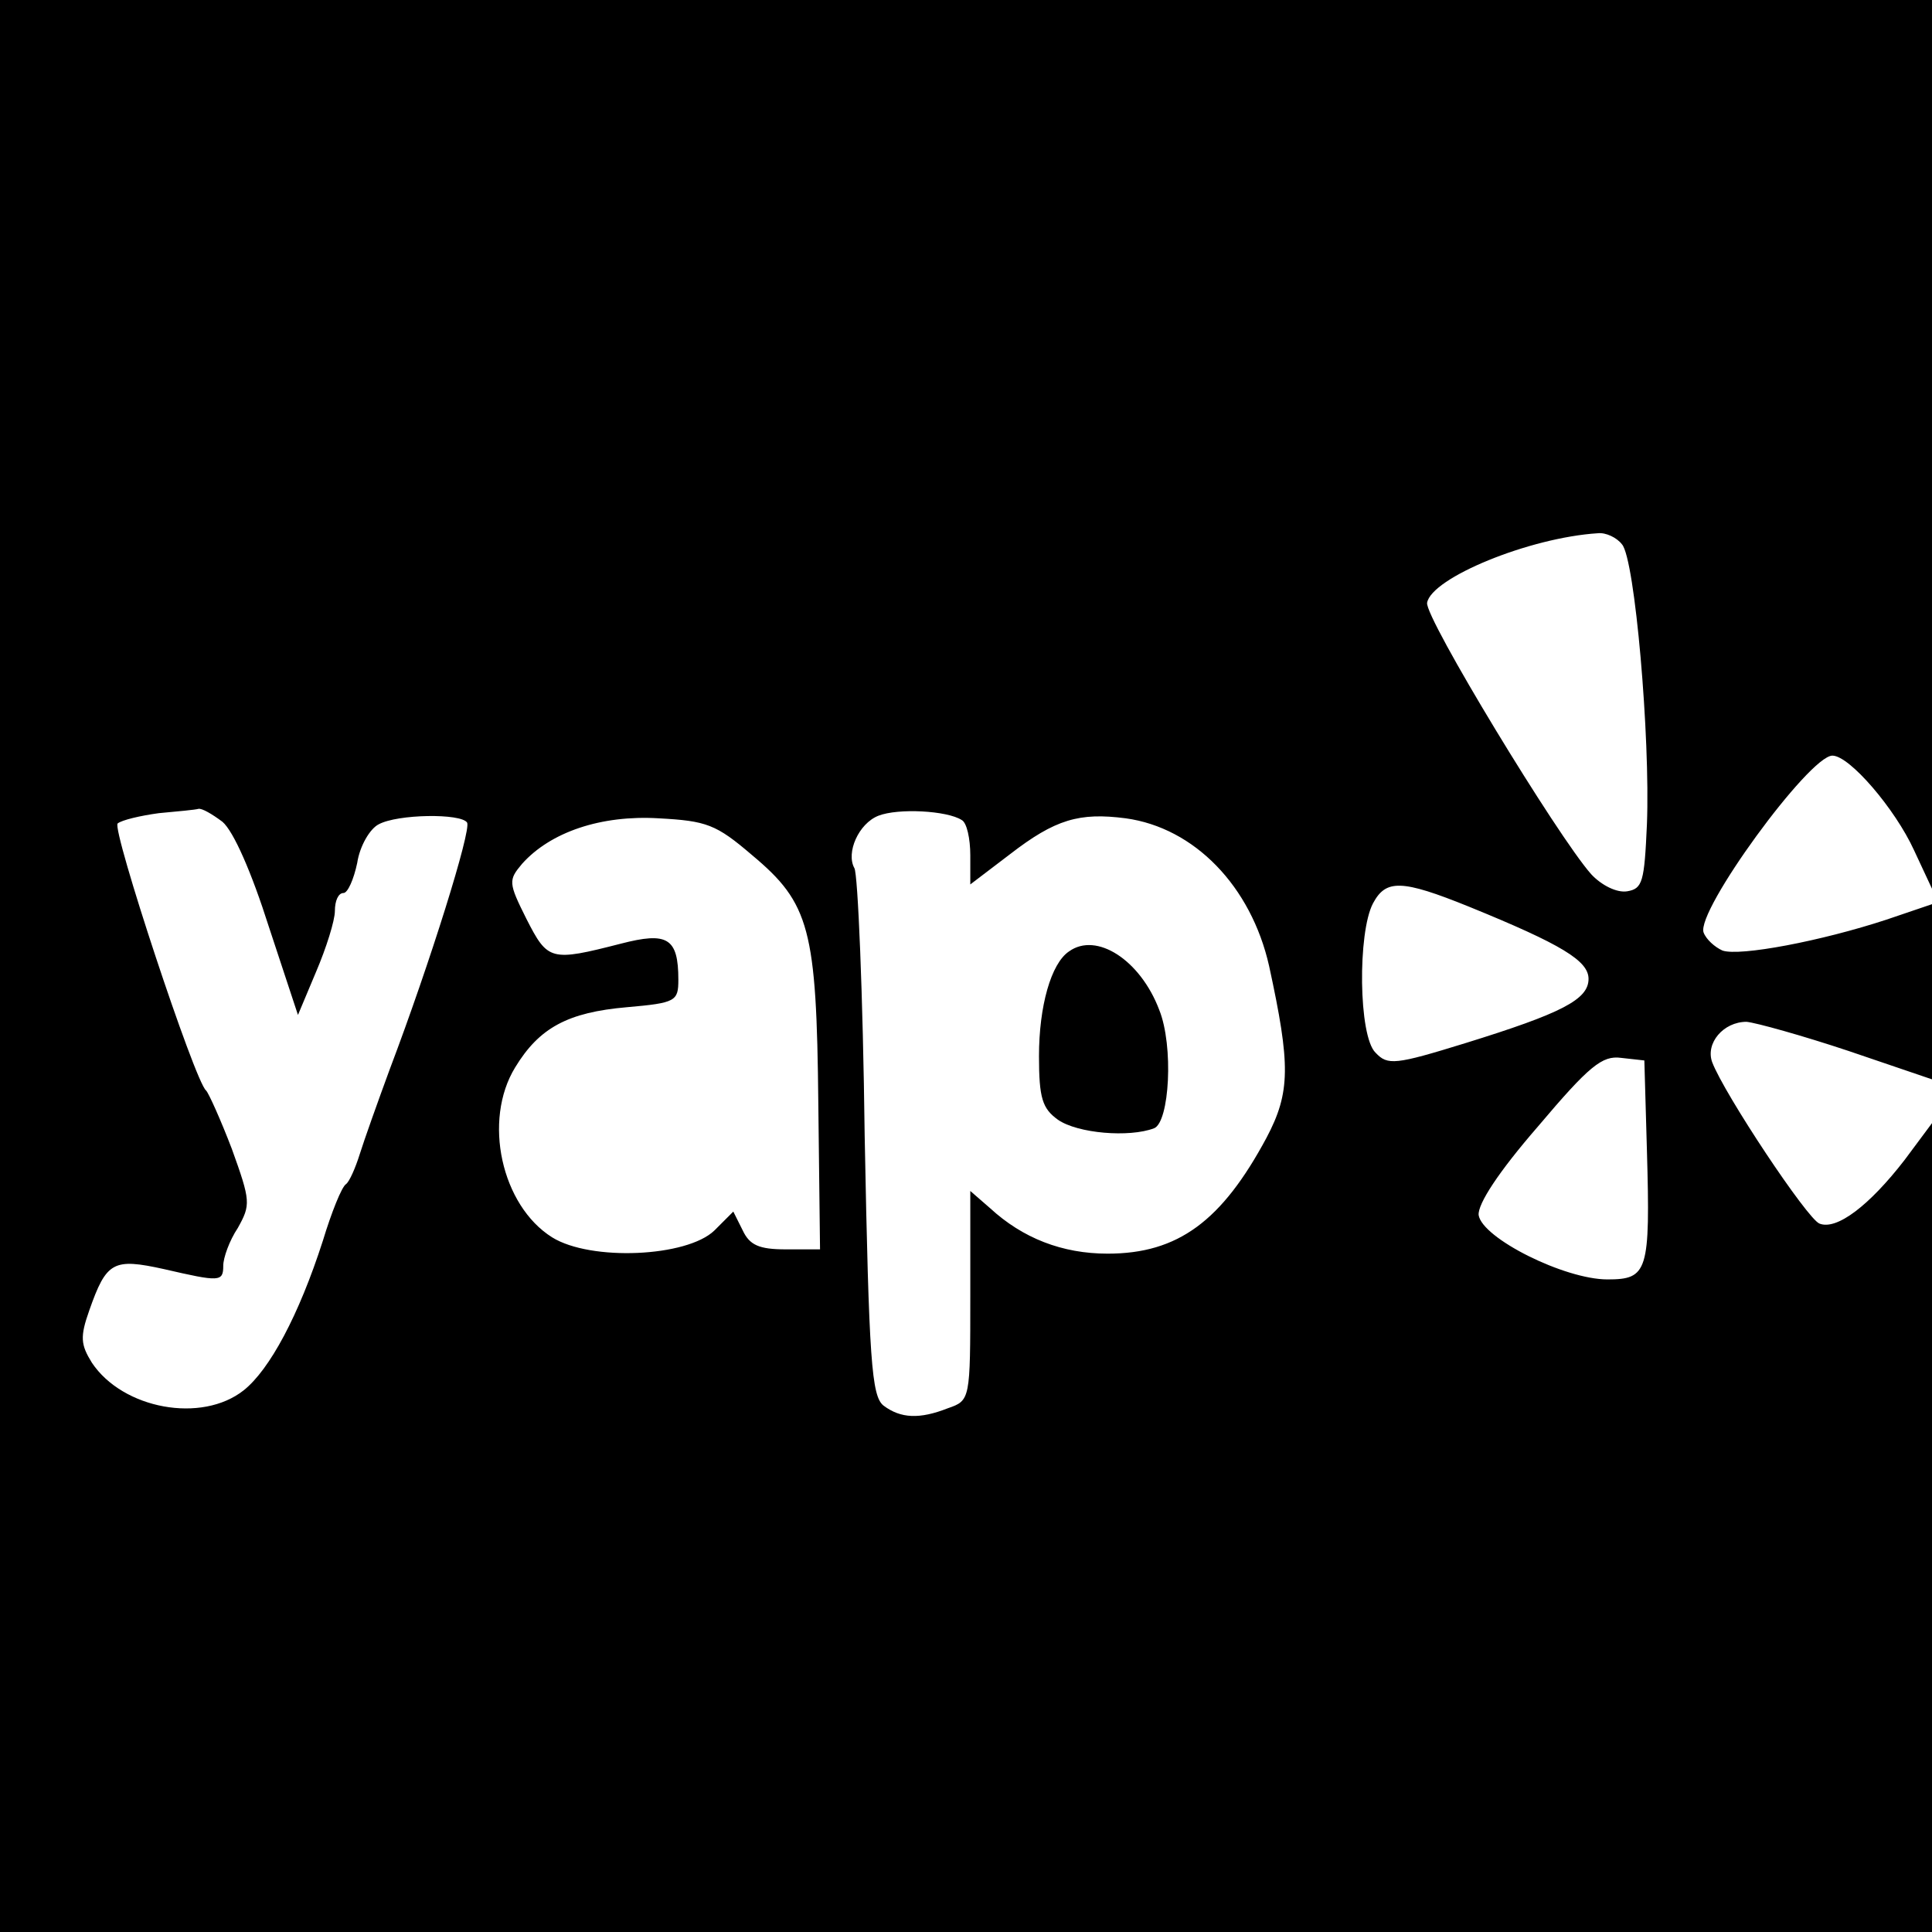 <?xml version="1.0" standalone="no"?>
<!DOCTYPE svg PUBLIC "-//W3C//DTD SVG 20010904//EN"
 "http://www.w3.org/TR/2001/REC-SVG-20010904/DTD/svg10.dtd">
<svg version="1.0" xmlns="http://www.w3.org/2000/svg"
 width="225pt" height="225pt" viewBox="0 0 225 225"
 preserveAspectRatio="xMidYMid meet">
<g transform="translate(0,225) scale(0.1,-0.1)"
fill="#000000" stroke="none">
<path d="M0 1125 l0 -1125 1125 0 1125 0 0 471 0 471 -32 -43 c-41 -53 -79
-82 -99 -74 -14 5 -111 151 -125 188 -8 22 13 47 40 47 11 -1 65 -16 119 -34
l97 -33 0 102 0 102 -53 -18 c-76 -25 -171 -43 -191 -36 -9 4 -19 13 -22 21
-9 25 123 206 150 206 20 0 73 -62 95 -110 l21 -45 0 518 0 517 -1125 0 -1125
0 0 -1125z m1889 491 c15 -17 33 -225 29 -326 -3 -67 -5 -75 -23 -78 -12 -2
-30 7 -42 20 -39 44 -194 299 -191 316 5 29 119 76 199 81 9 1 22 -5 28 -13z
m-1630 -323 c13 -11 34 -59 54 -122 l34 -103 21 50 c12 28 22 60 22 71 0 12 4
21 10 21 5 0 12 16 16 35 3 20 15 40 25 45 22 12 96 13 103 2 5 -9 -43 -163
-90 -287 -14 -38 -30 -83 -35 -99 -5 -16 -12 -32 -16 -35 -5 -3 -17 -33 -27
-66 -28 -87 -62 -150 -92 -174 -49 -39 -141 -22 -177 32 -13 21 -14 30 -3 61
20 57 28 61 87 48 65 -15 69 -15 69 4 0 9 7 29 17 44 15 27 15 31 -7 92 -13
34 -27 65 -30 68 -13 10 -110 304 -103 311 5 4 26 9 48 12 22 2 43 4 46 5 4 1
16 -6 28 -15z m861 2 c6 -3 10 -22 10 -41 l0 -34 46 35 c53 41 81 49 135 42
80 -11 146 -79 167 -172 25 -115 25 -147 -3 -200 -52 -97 -103 -135 -185 -135
-53 0 -99 18 -137 53 l-23 20 0 -122 c0 -121 0 -122 -26 -131 -33 -13 -55 -12
-75 3 -14 11 -17 52 -22 314 -2 166 -8 306 -12 312 -10 18 5 52 28 61 23 9 80
6 97 -5z m-244 -41 c67 -56 75 -86 77 -289 l2 -170 -40 0 c-31 0 -42 5 -50 22
l-11 22 -22 -22 c-32 -31 -144 -36 -189 -8 -59 37 -81 136 -43 198 28 46 61
64 130 70 57 5 60 7 60 32 0 49 -13 56 -67 42 -82 -21 -85 -20 -110 29 -21 42
-21 45 -5 64 33 37 92 57 159 53 56 -3 67 -7 109 -43z m835 -60 c108 -44 139
-63 139 -84 0 -24 -31 -40 -144 -75 -81 -25 -90 -26 -104 -11 -20 19 -21 140
-3 174 15 28 33 28 112 -4z m207 -284 c4 -141 1 -150 -46 -150 -50 0 -146 48
-150 75 -1 13 23 50 69 103 60 71 75 83 97 80 l27 -3 3 -105z"/>
<path d="M1245 1142 c-21 -14 -35 -64 -35 -122 0 -49 4 -61 22 -74 23 -16 83
-21 112 -10 18 7 23 96 6 138 -22 58 -73 91 -105 68z"/>
</g>
</svg>
